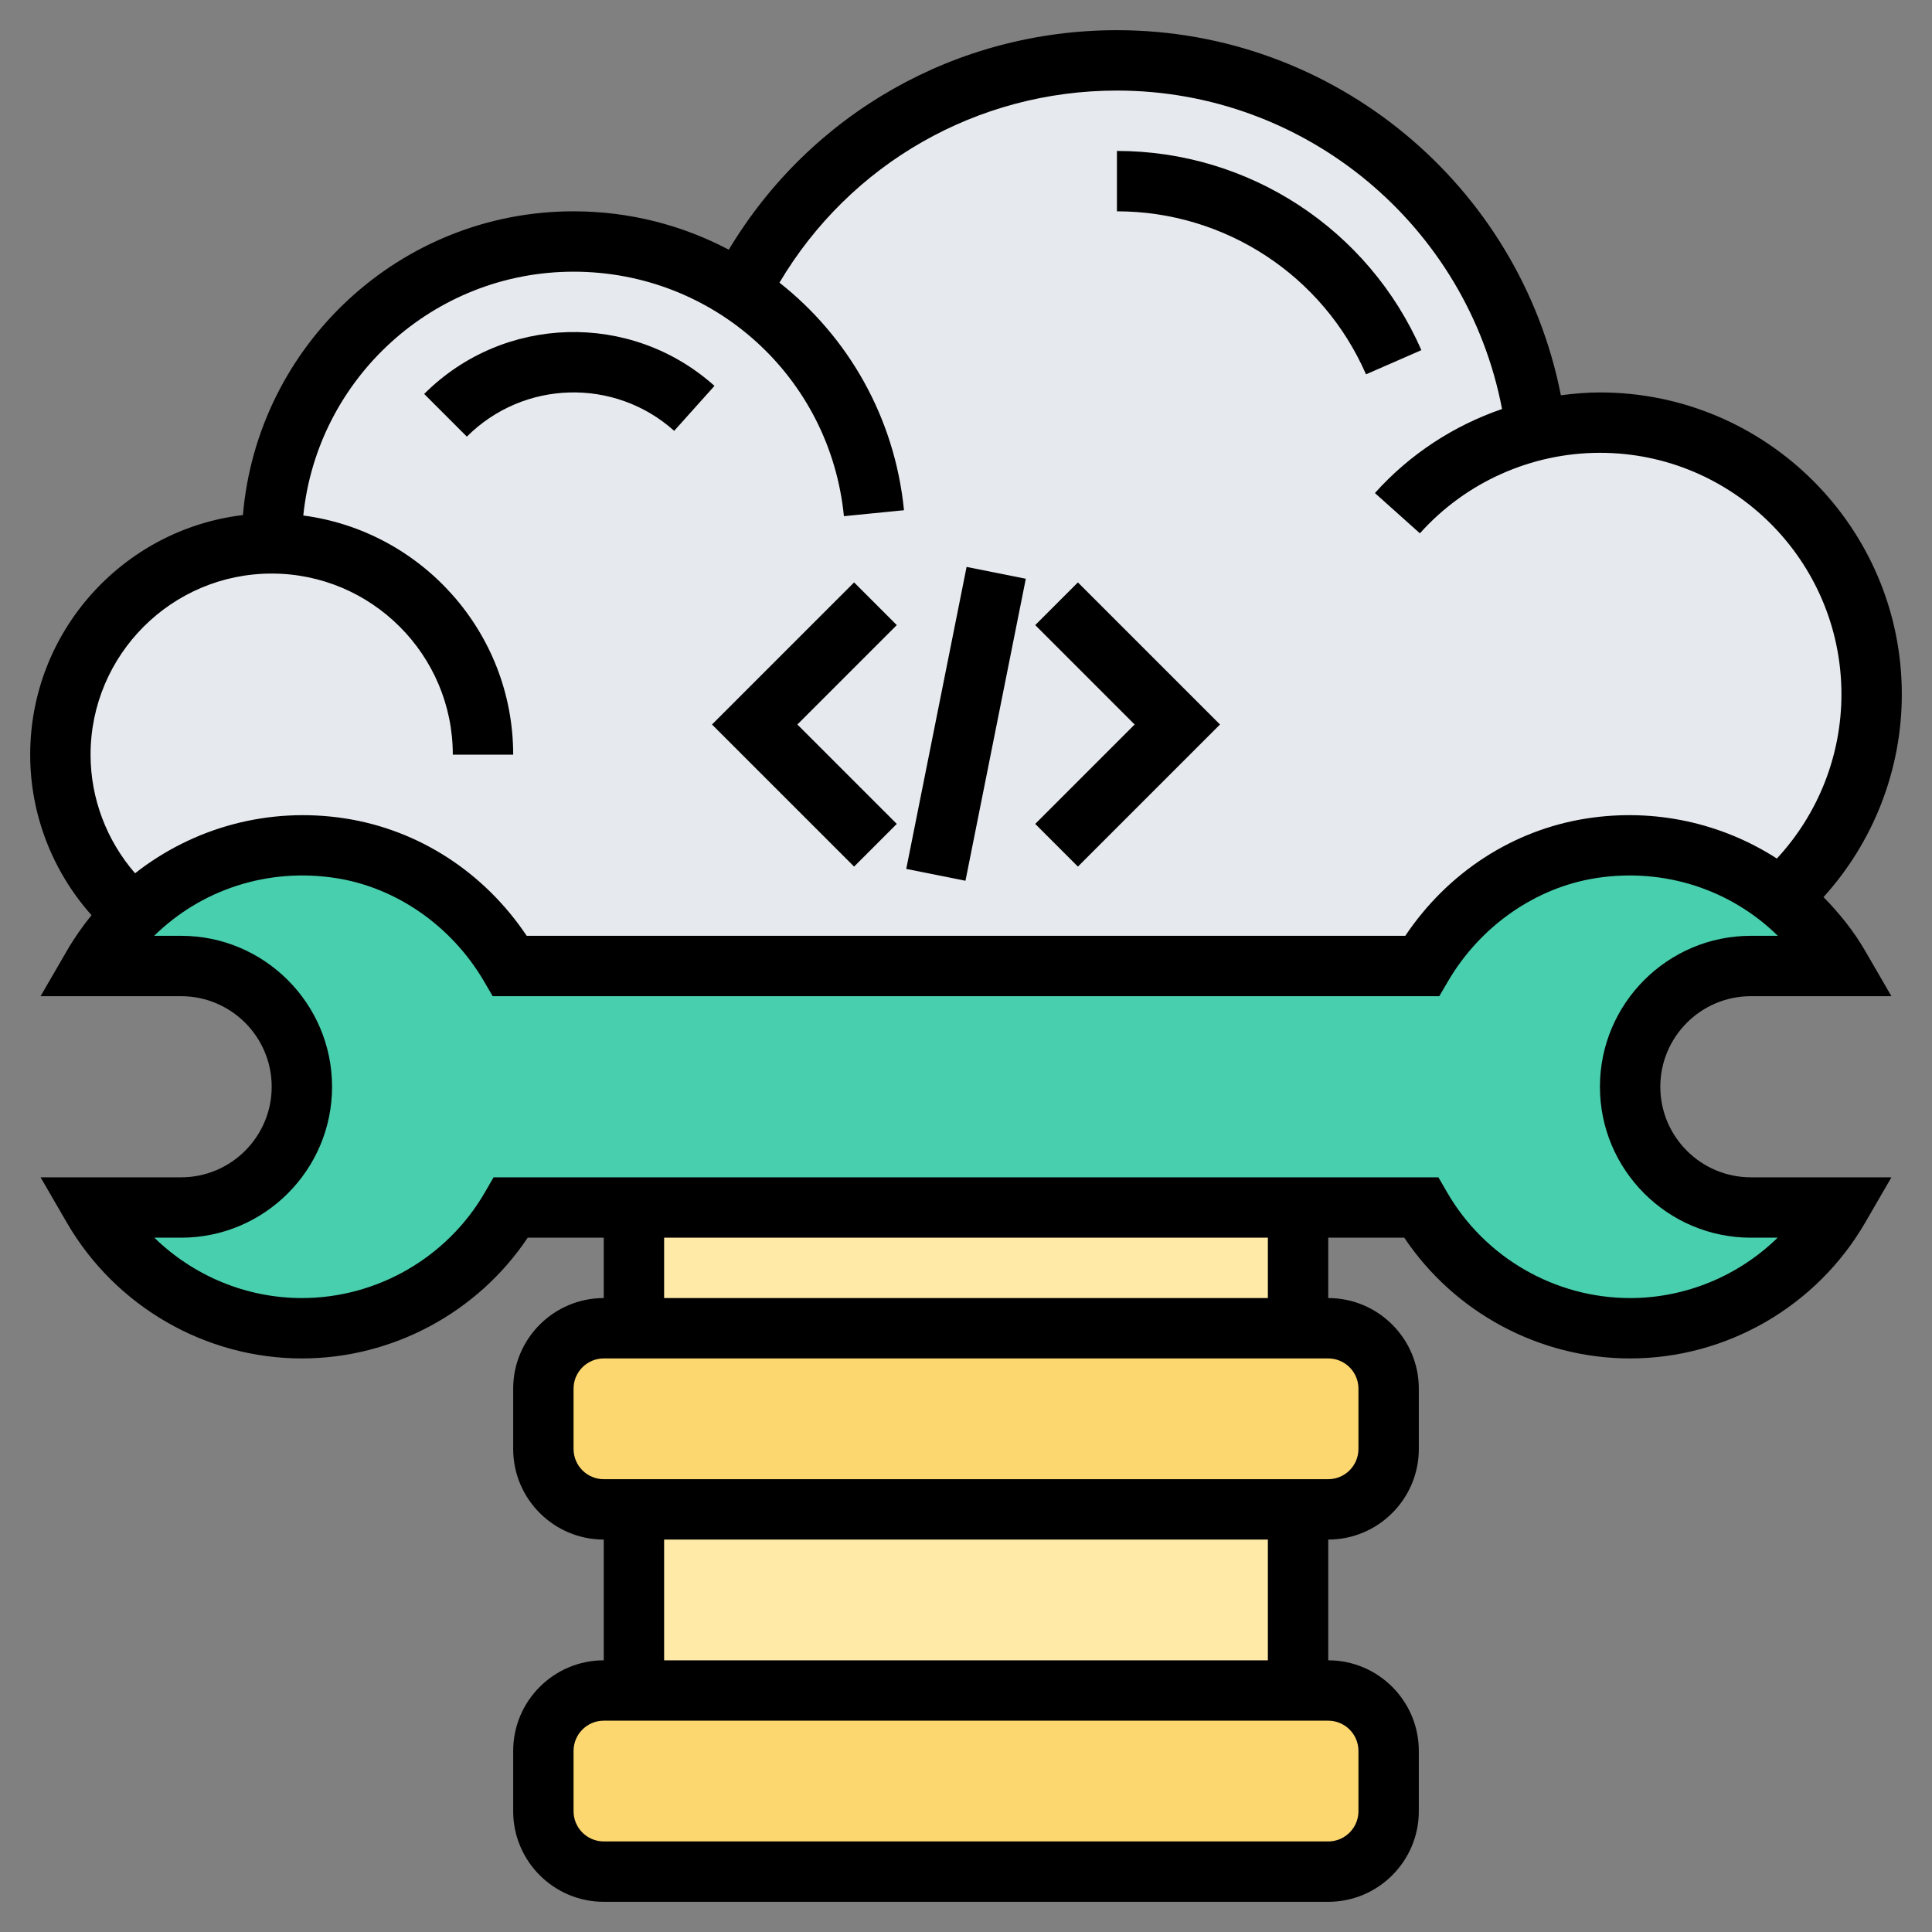 <svg id="Layer_5" enable-background="new 0 0 64 64" height="512" viewBox="0 0 64 64" width="512" xmlns="http://www.w3.org/2000/svg"><rect x="0" y="0" width="64" height="64" fill="#808080" stroke="none"/><g><g><g><path d="m60.92 32h-2.92c-2.21 0-4 1.79-4 4s1.79 4 4 4h2.92c-1.38 2.39-3.96 4-6.92 4s-5.54-1.61-6.93-4h-4.07-22-4.07c-1.39 2.39-3.97 4-6.93 4s-5.54-1.61-6.92-4h2.92c2.21 0 4-1.79 4-4s-1.79-4-4-4h-2.92c.36-.63.81-1.21 1.33-1.71 1.72-1.69 4.19-2.61 6.87-2.19 2.39.37 4.43 1.87 5.62 3.9h30.2c1.19-2.03 3.23-3.53 5.62-3.9 2.37-.37 4.58.31 6.25 1.64.78.62 1.45 1.39 1.95 2.26z" fill="#48cfad"/></g><g><path d="m9 18c0-5.52 4.48-10 10-10 2.05 0 3.94.61 5.52 1.67v-.01c2.31-4.55 7.03-7.66 12.48-7.66 7.14 0 13.03 5.35 13.89 12.25.67-.16 1.38-.25 2.11-.25 4.97 0 9 4.03 9 9 0 2.68-1.17 5.09-3.03 6.74-1.67-1.33-3.88-2.01-6.25-1.64-2.39.37-4.43 1.87-5.62 3.9h-30.2c-1.19-2.03-3.23-3.53-5.62-3.9-2.68-.42-5.15.5-6.87 2.19-1.47-1.28-2.41-3.18-2.41-5.29 0-3.87 3.13-7 7-7z" fill="#e6e9ed"/></g><g><path d="m21 40h22v4h-22z" fill="#ffeaa7"/></g><g><path d="m21 50h22v6h-22z" fill="#ffeaa7"/></g><g><path d="m46 46v2c0 1.1-.9 2-2 2h-1-22-1c-1.1 0-2-.9-2-2v-2c0-1.1.9-2 2-2h1 22 1c1.1 0 2 .9 2 2z" fill="#fcd770"/></g><g><path d="m46 58v2c0 1.1-.9 2-2 2h-24c-1.1 0-2-.9-2-2v-2c0-1.1.9-2 2-2h1 22 1c1.1 0 2 .9 2 2z" fill="#fcd770"/></g></g><g><path d="m58 33h4.656l-.87-1.501c-.386-.667-.861-1.251-1.38-1.782 1.659-1.83 2.594-4.223 2.594-6.717 0-5.514-4.486-10-10-10-.436 0-.867.038-1.294.094-1.367-6.962-7.506-12.094-14.706-12.094-5.317 0-10.151 2.76-12.858 7.271-1.538-.81-3.286-1.271-5.142-1.271-5.749 0-10.474 4.435-10.953 10.062-3.963.473-7.047 3.85-7.047 7.938 0 1.974.734 3.86 2.032 5.317-.299.368-.575.761-.818 1.182l-.87 1.501h4.656c1.654 0 3 1.346 3 3s-1.346 3-3 3h-4.656l.87 1.501c1.607 2.775 4.591 4.499 7.786 4.499 3.005 0 5.82-1.519 7.482-4h2.518v2c-1.654 0-3 1.346-3 3v2c0 1.654 1.346 3 3 3v4c-1.654 0-3 1.346-3 3v2c0 1.654 1.346 3 3 3h24c1.654 0 3-1.346 3-3v-2c0-1.654-1.346-3-3-3v-4c1.654 0 3-1.346 3-3v-2c0-1.654-1.346-3-3-3v-2h2.518c1.662 2.481 4.477 4 7.482 4 3.195 0 6.179-1.724 7.786-4.499l.87-1.501h-4.656c-1.654 0-3-1.346-3-3s1.346-3 3-3zm-49-14c3.309 0 6 2.691 6 6h2c0-4.055-3.036-7.408-6.953-7.923.464-4.531 4.302-8.077 8.953-8.077 4.647 0 8.497 3.482 8.956 8.099l1.99-.197c-.307-3.087-1.858-5.752-4.125-7.539 2.34-3.946 6.548-6.363 11.179-6.363 6.263 0 11.599 4.481 12.757 10.549-1.601.55-3.059 1.497-4.211 2.784l1.49 1.334c1.518-1.695 3.692-2.667 5.964-2.667 4.411 0 8 3.589 8 8 0 2.026-.773 3.968-2.139 5.44-1.819-1.171-4.037-1.678-6.297-1.328-2.441.38-4.603 1.786-6.012 3.888h-29.104c-1.409-2.103-3.571-3.508-6.012-3.888-2.55-.395-5.036.306-6.962 1.816-.941-1.085-1.474-2.474-1.474-3.928 0-3.309 2.691-6 6-6zm36 39v2c0 .551-.449 1-1 1h-24c-.551 0-1-.449-1-1v-2c0-.551.449-1 1-1h24c.551 0 1 .449 1 1zm-3-3h-20v-4h20zm3-9v2c0 .551-.449 1-1 1h-24c-.551 0-1-.449-1-1v-2c0-.551.449-1 1-1h24c.551 0 1 .449 1 1zm-3-3h-20v-2h20zm16-2h.887c-1.292 1.262-3.045 2-4.887 2-2.49 0-4.813-1.341-6.062-3.501l-.289-.499h-31.298l-.289.499c-1.249 2.16-3.572 3.501-6.062 3.501-1.842 0-3.595-.738-4.887-2h.887c2.757 0 5-2.243 5-5s-2.243-5-5-5h-.893c1.558-1.531 3.765-2.264 6.022-1.912 2.001.311 3.834 1.588 4.903 3.417l.289.495h31.357l.29-.495c1.069-1.828 2.901-3.105 4.903-3.417 2.257-.352 4.464.381 6.022 1.912h-.893c-2.757 0-5 2.243-5 5s2.243 5 5 5z"/><path d="m45.251 12.4 1.833-.801c-1.752-4.009-5.71-6.599-10.084-6.599v2c3.579 0 6.818 2.12 8.251 5.4z"/><path d="m22.333 14.272 1.335-1.489c-2.766-2.478-6.989-2.361-9.617.267l1.414 1.414c1.876-1.876 4.893-1.961 6.868-.192z"/><path d="m35.707 28.707 4.707-4.707-4.707-4.707-1.414 1.414 3.293 3.293-3.293 3.293z"/><path d="m28.293 28.707 1.414-1.414-3.293-3.293 3.293-3.293-1.414-1.414-4.707 4.707z"/><path d="m26.901 23h10.198v2h-10.198z" transform="matrix(.196 -.981 .981 .196 2.185 50.666)"/></g></g></svg>